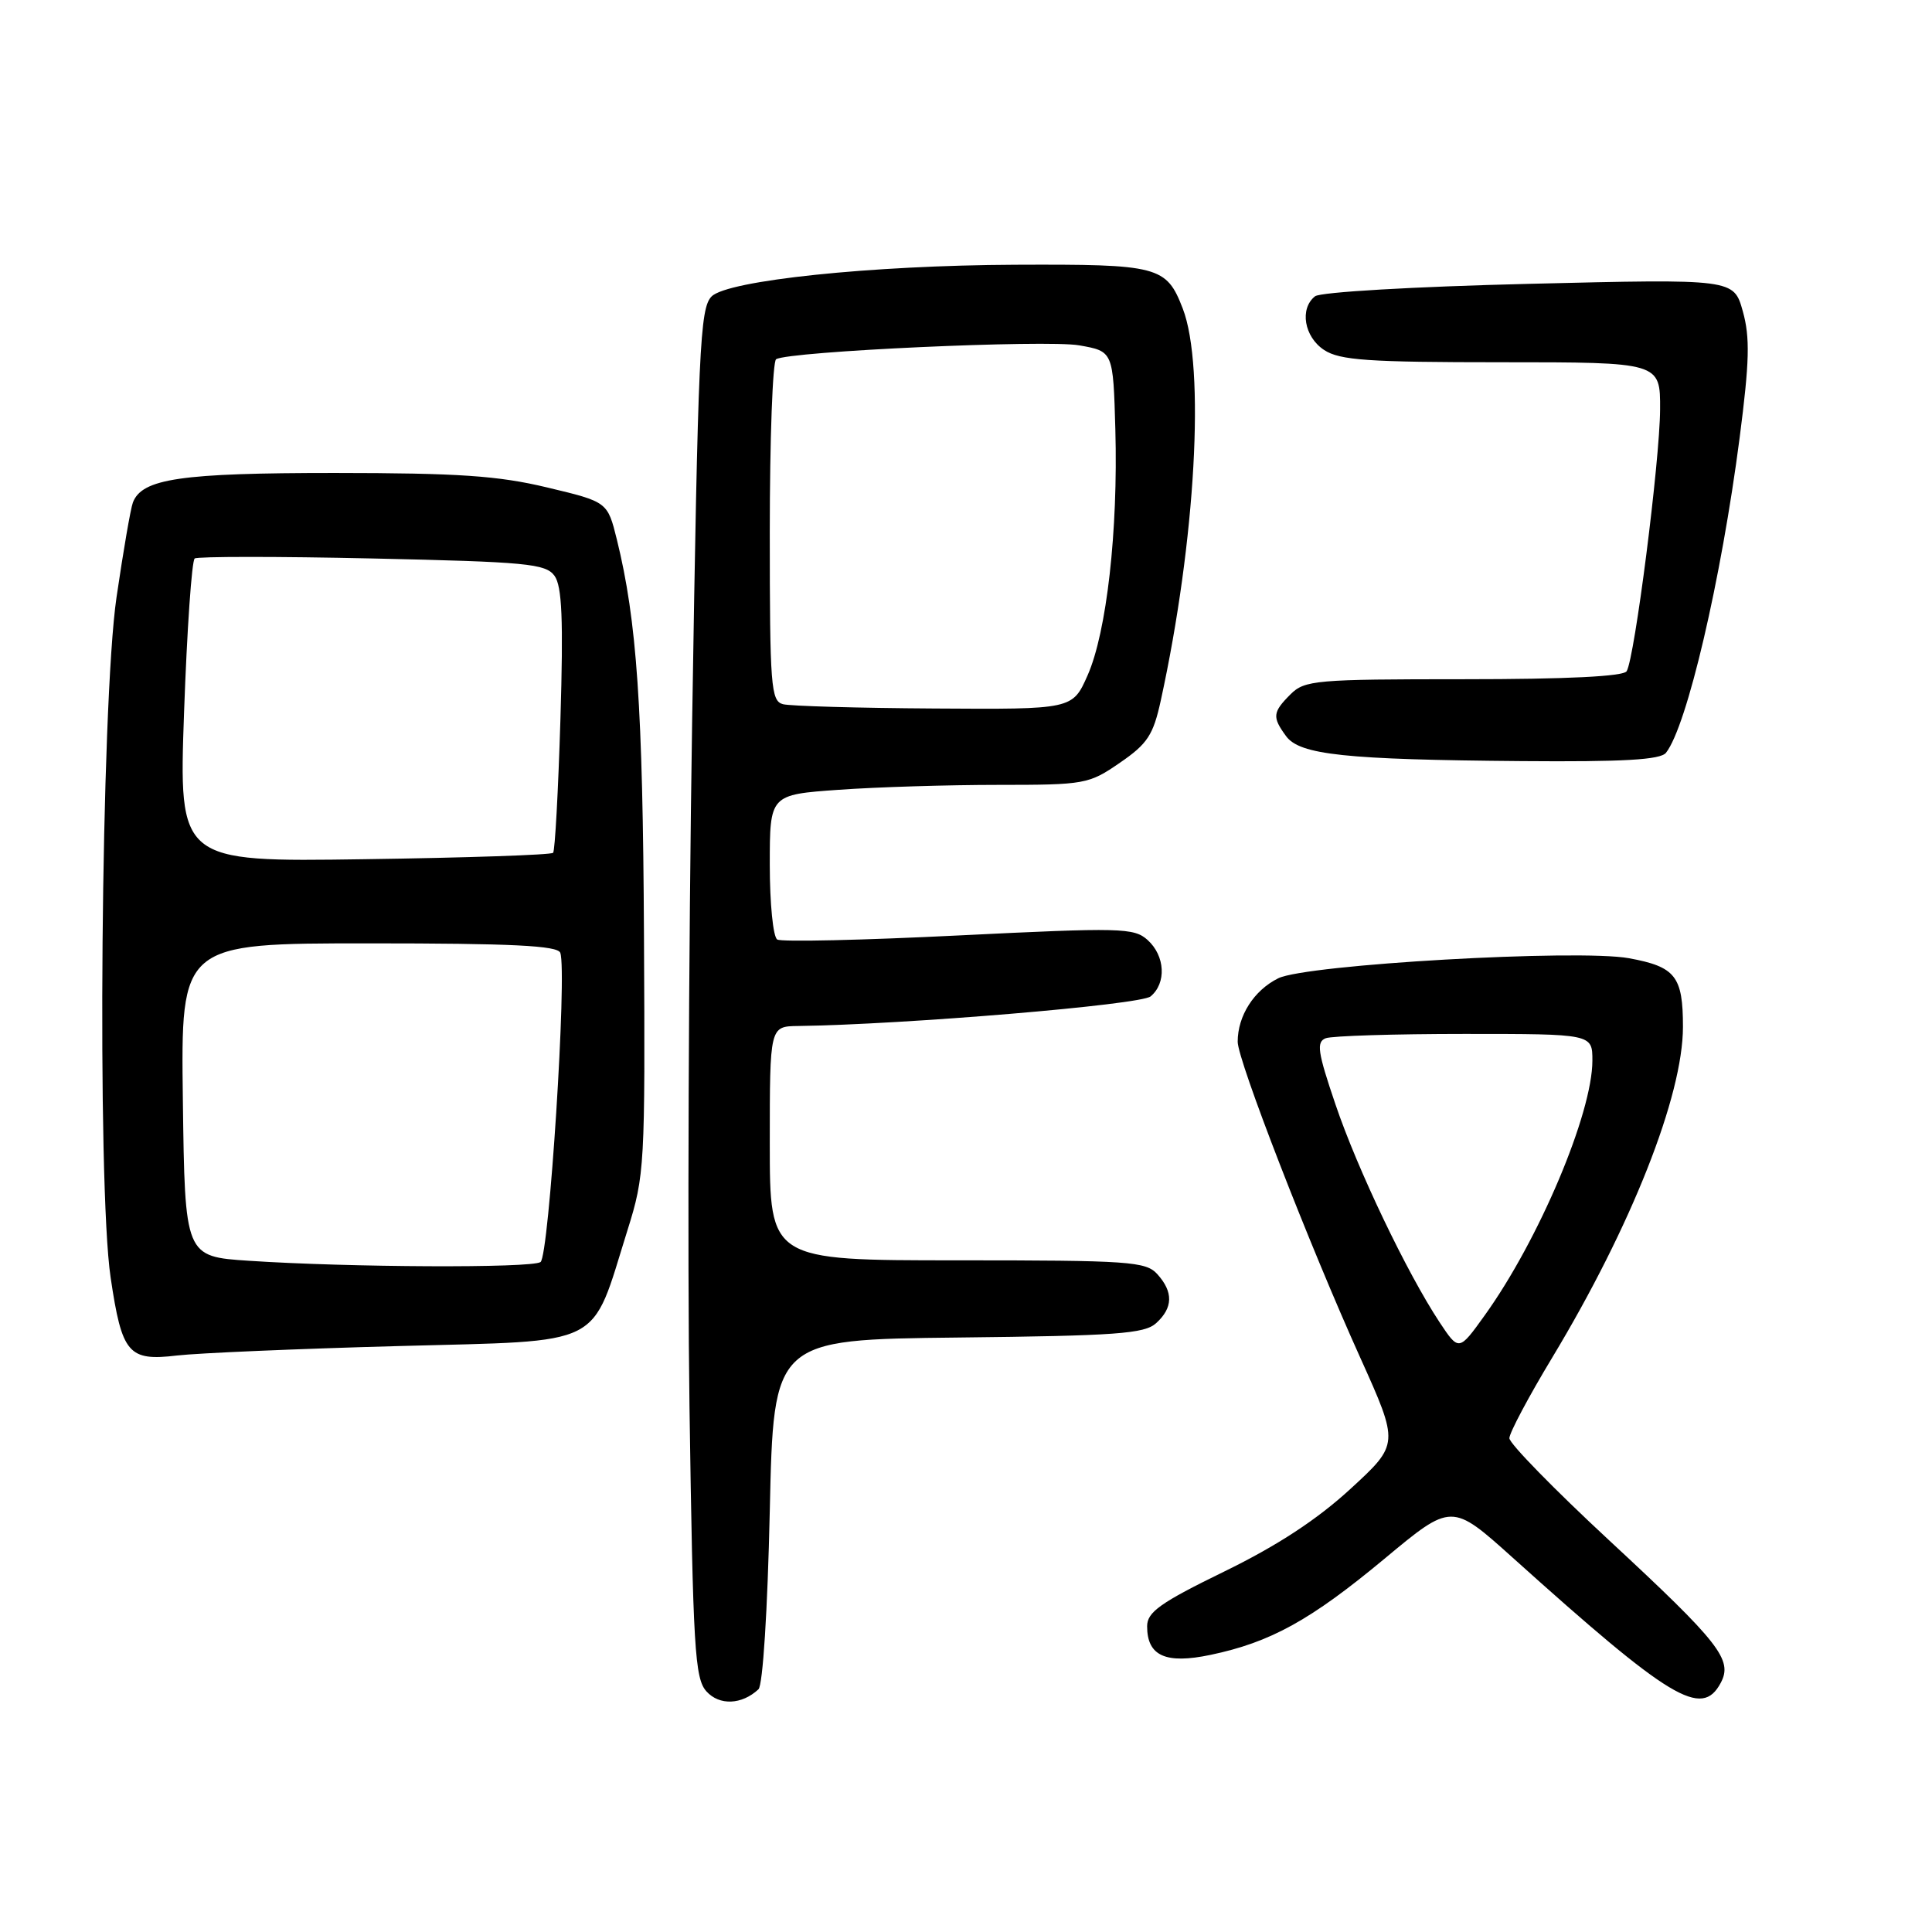 <?xml version="1.0" encoding="UTF-8" standalone="no"?>
<!DOCTYPE svg PUBLIC "-//W3C//DTD SVG 1.1//EN" "http://www.w3.org/Graphics/SVG/1.1/DTD/svg11.dtd" >
<svg xmlns="http://www.w3.org/2000/svg" xmlns:xlink="http://www.w3.org/1999/xlink" version="1.1" viewBox="0 0 256 256">
 <g >
 <path fill="currentColor"
d=" M 100.50 223.84 C 101.08 223.30 101.71 213.36 102.00 200.20 C 102.50 177.50 102.50 177.50 126.94 177.23 C 147.92 177.00 151.64 176.73 153.19 175.33 C 155.44 173.29 155.49 171.20 153.35 168.83 C 151.83 167.15 149.64 167.00 126.85 167.00 C 102.00 167.00 102.00 167.00 102.00 151.50 C 102.00 136.00 102.00 136.00 105.75 135.95 C 119.87 135.76 151.13 133.14 152.46 132.03 C 154.58 130.27 154.39 126.66 152.07 124.56 C 150.26 122.93 148.57 122.89 127.05 123.95 C 114.36 124.58 103.53 124.83 102.99 124.49 C 102.44 124.16 102.00 119.70 102.00 114.59 C 102.00 105.30 102.00 105.30 111.15 104.65 C 116.19 104.29 125.67 104.00 132.22 104.00 C 143.76 104.00 144.27 103.91 148.39 101.07 C 152.05 98.56 152.81 97.40 153.81 92.82 C 158.43 71.67 159.72 48.65 156.72 40.88 C 154.55 35.26 153.54 35.00 134.50 35.08 C 115.47 35.16 96.42 37.15 94.29 39.28 C 92.74 40.84 92.50 46.12 91.71 95.75 C 91.24 125.86 91.08 166.63 91.36 186.36 C 91.83 218.47 92.06 222.41 93.61 224.12 C 95.33 226.02 98.29 225.90 100.50 223.84 Z  M 228.00 223.00 C 229.64 219.94 227.90 217.72 213.25 204.13 C 205.96 197.37 200.00 191.27 200.00 190.57 C 200.00 189.87 202.55 185.07 205.67 179.90 C 216.16 162.50 223.00 145.20 223.00 136.06 C 223.00 129.36 222.01 128.10 215.85 126.97 C 209.10 125.74 173.05 127.80 169.37 129.63 C 166.15 131.23 164.00 134.60 164.00 138.04 C 164.00 140.49 173.45 164.86 180.25 179.92 C 185.40 191.35 185.40 191.35 178.95 197.28 C 174.52 201.35 169.29 204.78 162.25 208.22 C 153.74 212.37 152.00 213.61 152.00 215.49 C 152.00 219.42 154.45 220.53 160.40 219.28 C 168.36 217.61 173.65 214.69 183.43 206.56 C 192.35 199.13 192.35 199.13 200.43 206.39 C 221.39 225.24 225.48 227.71 228.00 223.00 Z  M 52.81 178.36 C 80.49 177.60 78.20 178.77 83.15 162.99 C 85.43 155.73 85.49 154.52 85.33 124.00 C 85.18 93.70 84.39 82.25 81.74 71.50 C 80.50 66.50 80.50 66.50 72.50 64.59 C 65.99 63.03 60.74 62.68 44.35 62.67 C 23.95 62.67 18.82 63.42 17.61 66.58 C 17.31 67.35 16.34 73.00 15.44 79.14 C 13.38 93.14 12.83 157.00 14.66 169.29 C 16.16 179.39 17.01 180.38 23.46 179.61 C 26.23 179.29 39.44 178.72 52.81 178.36 Z  M 220.75 99.75 C 223.53 96.24 228.07 76.82 230.51 58.01 C 231.82 47.89 231.90 44.72 230.93 41.24 C 229.73 36.95 229.73 36.95 202.61 37.61 C 187.37 37.98 174.95 38.70 174.25 39.26 C 172.17 40.90 172.81 44.65 175.46 46.38 C 177.54 47.74 181.29 48.00 198.96 48.00 C 220.00 48.00 220.00 48.00 219.97 54.25 C 219.94 61.06 216.60 87.22 215.54 88.94 C 215.11 89.63 207.65 90.00 193.94 90.00 C 174.33 90.00 172.87 90.13 171.00 92.00 C 168.62 94.38 168.56 95.01 170.41 97.54 C 172.22 100.02 178.25 100.66 201.63 100.85 C 215.08 100.96 220.01 100.68 220.75 99.75 Z  M 103.75 93.31 C 102.15 92.89 102.00 90.95 102.00 70.49 C 102.00 58.18 102.38 47.88 102.84 47.60 C 104.53 46.55 138.64 44.99 143.00 45.76 C 147.50 46.55 147.50 46.55 147.79 56.94 C 148.16 70.32 146.64 83.77 144.11 89.49 C 142.11 94.00 142.11 94.00 123.81 93.88 C 113.74 93.82 104.71 93.56 103.75 93.31 Z  M 190.74 175.19 C 186.43 168.66 179.86 154.93 176.95 146.32 C 174.59 139.38 174.40 138.06 175.67 137.57 C 176.49 137.26 184.78 137.00 194.08 137.00 C 211.00 137.00 211.00 137.00 211.00 140.53 C 211.00 147.52 203.92 164.28 196.74 174.28 C 193.31 179.06 193.31 179.06 190.74 175.19 Z  M 33.00 167.06 C 24.50 166.50 24.50 166.50 24.23 145.75 C 23.96 125.00 23.96 125.00 48.87 125.00 C 67.89 125.00 73.89 125.30 74.24 126.25 C 75.17 128.78 72.75 166.49 71.62 167.23 C 70.38 168.05 46.25 167.94 33.00 167.06 Z  M 24.39 94.36 C 24.78 83.44 25.41 74.28 25.80 74.00 C 26.18 73.73 36.77 73.72 49.33 74.00 C 69.76 74.45 72.30 74.69 73.47 76.29 C 74.47 77.66 74.66 82.05 74.26 95.29 C 73.97 104.75 73.54 112.72 73.29 113.00 C 73.04 113.28 61.78 113.66 48.26 113.85 C 23.69 114.21 23.69 114.21 24.39 94.36 Z "/>
</g>
</svg>